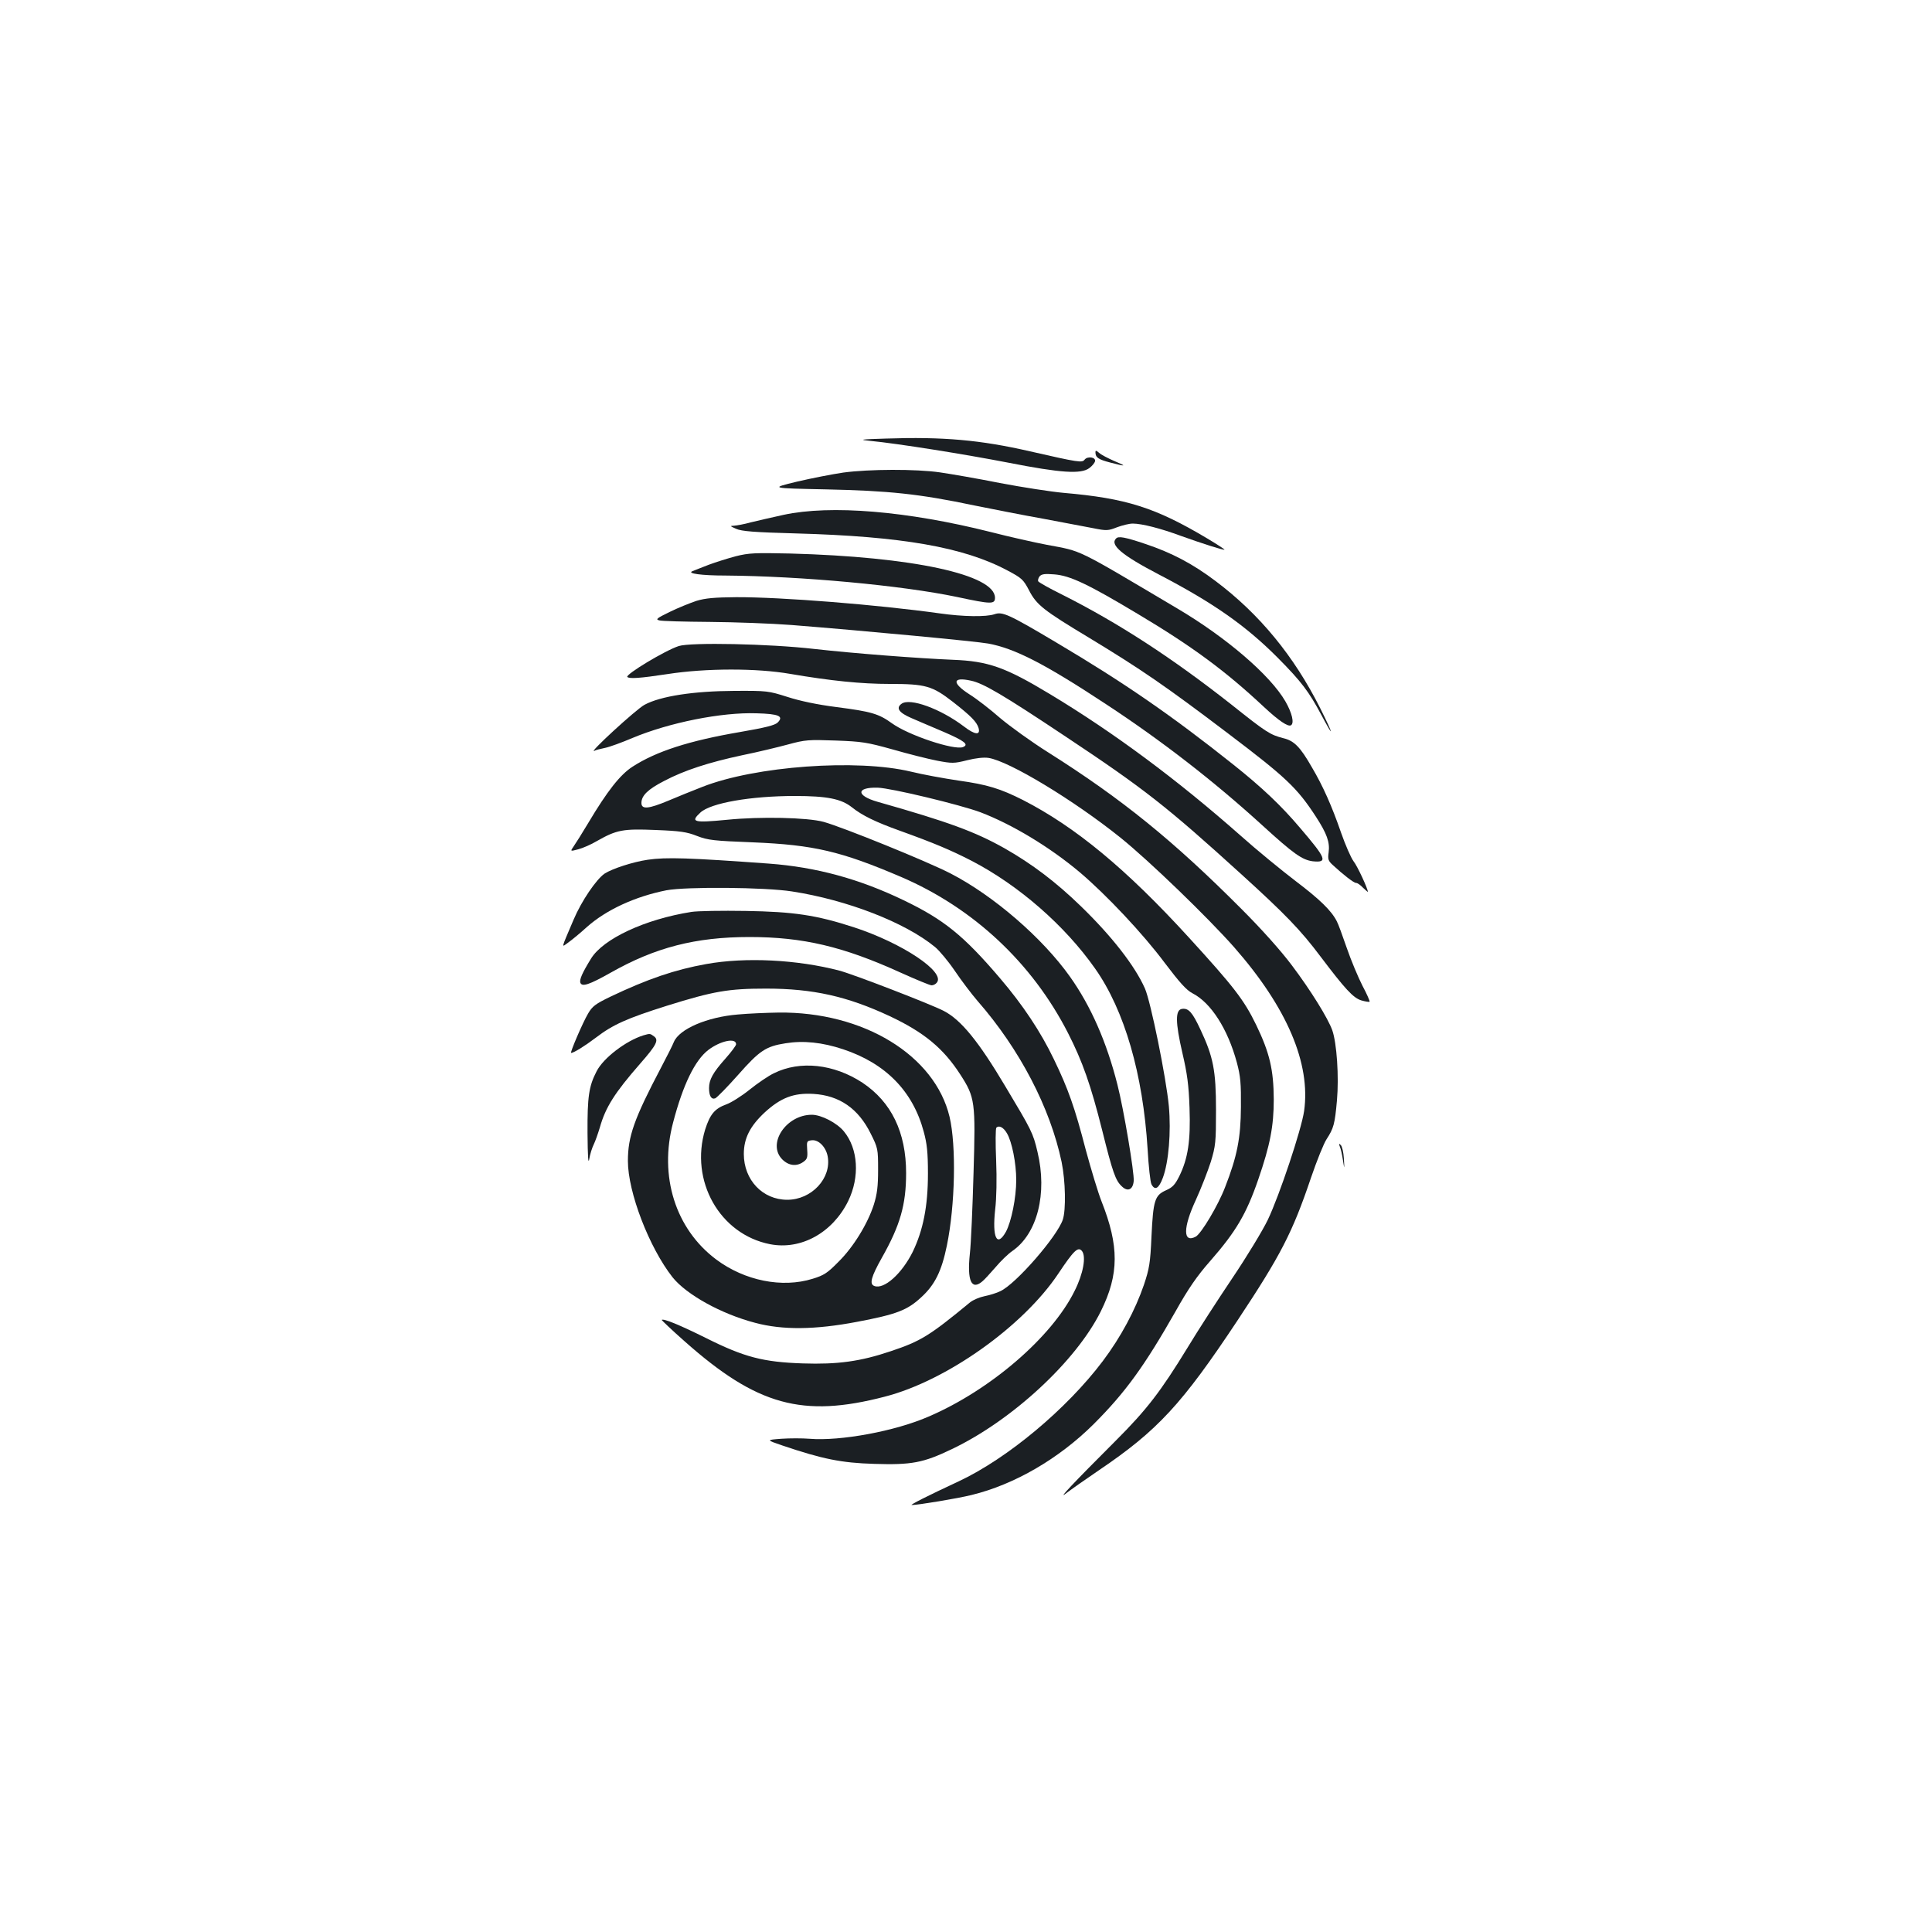 <?xml version="1.0" standalone="no"?>
<!DOCTYPE svg PUBLIC "-//W3C//DTD SVG 20010904//EN"
 "http://www.w3.org/TR/2001/REC-SVG-20010904/DTD/svg10.dtd">
<svg version="1.0" xmlns="http://www.w3.org/2000/svg"
 width="1000pt" height="1000pt" viewBox="0 0 1000 1000"
 preserveAspectRatio="xMidYMid meet">
<g transform="translate(0,1000) scale(0.1,-0.1)"
fill="#1b1f23" stroke="none">
<path d="M4585 7730 c-134 -4 -142 -6 -80 -12 144 -14 488 -69 715 -113 270
-53 375 -60 418 -28 15 11 28 27 30 36 4 21 -39 27 -54 8 -13 -17 -29 -15
-283 43 -257 59 -450 76 -746 66z"/>
<path d="M5670 7659 c0 -27 15 -37 76 -53 84 -22 89 -20 21 8 -32 14 -67 32
-78 42 -15 13 -19 14 -19 3z"/>
<path d="M4365 7554 c-55 -8 -163 -29 -240 -47 -140 -34 -140 -34 150 -40 325
-7 482 -23 767 -83 95 -19 256 -51 358 -69 102 -19 218 -41 259 -49 69 -14 77
-13 123 5 27 10 63 19 81 19 47 0 145 -25 250 -64 112 -40 221 -75 225 -71 2
1 -39 28 -91 59 -267 159 -418 207 -742 235 -66 6 -214 29 -330 51 -115 23
-255 47 -310 55 -124 18 -367 17 -500 -1z"/>
<path d="M4055 7335 c-60 -13 -137 -31 -170 -39 -32 -9 -71 -16 -85 -17 -23
-1 -22 -2 10 -16 28 -13 93 -18 310 -24 547 -15 869 -71 1095 -192 74 -39 82
-47 111 -102 39 -76 75 -104 311 -246 269 -163 396 -250 719 -495 301 -228
358 -282 455 -431 57 -88 73 -132 66 -185 -5 -35 -2 -44 21 -65 54 -50 109
-93 121 -93 7 0 23 -11 36 -25 14 -13 25 -23 25 -21 0 16 -54 133 -74 158 -14
19 -43 86 -65 149 -47 136 -93 240 -151 338 -60 105 -92 137 -147 150 -69 18
-87 29 -269 174 -305 240 -582 421 -876 569 -65 32 -120 63 -124 69 -3 5 0 17
7 26 11 12 27 14 76 10 81 -6 174 -50 431 -204 282 -168 454 -295 654 -482 77
-72 125 -104 140 -95 18 11 6 63 -29 124 -79 136 -306 331 -560 481 -533 316
-488 294 -674 329 -63 12 -193 41 -290 66 -433 109 -829 142 -1074 89z"/>
<path d="M5777 7213 c-34 -33 30 -87 224 -188 280 -146 448 -264 613 -430 122
-123 161 -175 225 -295 68 -128 65 -107 -5 33 -136 271 -315 489 -543 660
-118 89 -226 146 -364 192 -104 35 -138 41 -150 28z"/>
<path d="M3809 7121 c-42 -11 -105 -31 -140 -44 -35 -14 -73 -28 -84 -33 -33
-12 45 -23 170 -23 393 -3 913 -51 1199 -111 177 -38 196 -38 196 -4 0 120
-427 212 -1060 229 -181 4 -214 3 -281 -14z"/>
<path d="M3605 6890 c-33 -11 -95 -36 -138 -57 -68 -33 -75 -39 -55 -44 12 -4
130 -7 260 -8 130 -1 321 -8 425 -16 379 -30 960 -85 1018 -96 137 -25 293
-105 610 -314 288 -189 560 -400 810 -628 160 -146 205 -178 260 -185 79 -8
70 14 -66 173 -98 116 -199 211 -346 328 -319 254 -564 423 -915 631 -247 147
-279 161 -320 147 -43 -15 -163 -13 -283 4 -321 45 -822 85 -1055 84 -111 -1
-159 -5 -205 -19z"/>
<path d="M3513 6656 c-71 -23 -278 -148 -266 -160 11 -10 63 -7 208 15 199 31
463 31 635 1 211 -36 368 -52 515 -52 186 0 220 -10 326 -92 96 -75 124 -104
134 -136 11 -39 -19 -36 -76 8 -120 91 -280 150 -323 117 -30 -22 -13 -46 52
-74 31 -13 106 -46 166 -71 109 -47 133 -66 100 -79 -46 -17 -281 61 -367 123
-69 50 -108 61 -286 84 -102 13 -191 32 -256 53 -98 31 -104 32 -275 31 -209
-1 -381 -27 -464 -72 -42 -22 -298 -257 -259 -238 6 4 31 10 55 15 24 5 87 28
141 51 191 80 461 134 642 128 117 -3 143 -15 110 -48 -15 -14 -62 -26 -195
-49 -263 -45 -434 -100 -557 -180 -63 -41 -129 -124 -229 -292 -31 -52 -65
-106 -75 -120 -18 -26 -18 -26 24 -15 23 6 67 25 97 43 102 58 135 64 303 57
128 -5 162 -10 215 -31 57 -22 86 -25 290 -33 314 -13 455 -46 766 -179 375
-161 679 -446 864 -808 75 -147 118 -269 177 -504 54 -217 69 -260 102 -290
30 -29 57 -17 61 28 4 41 -52 373 -84 498 -56 222 -138 408 -246 560 -142 200
-395 419 -618 534 -122 63 -559 240 -657 267 -84 23 -328 28 -498 11 -176 -17
-193 -12 -140 37 53 50 262 86 489 86 168 0 241 -15 296 -59 53 -42 120 -75
248 -121 175 -63 261 -99 372 -156 244 -127 482 -335 638 -557 153 -217 248
-547 272 -935 5 -89 14 -171 20 -182 18 -34 38 -22 59 34 30 81 43 237 31 370
-14 149 -94 542 -124 610 -52 117 -171 270 -332 426 -130 126 -252 218 -394
299 -153 86 -288 136 -658 241 -112 32 -111 76 1 73 69 -2 426 -88 531 -127
163 -62 358 -179 515 -311 137 -116 328 -319 439 -468 78 -103 113 -142 144
-158 96 -49 183 -185 230 -359 19 -71 22 -109 21 -230 -1 -159 -19 -254 -82
-415 -36 -94 -123 -240 -152 -256 -67 -35 -66 47 1 191 27 59 61 147 77 196
25 83 27 101 27 269 0 204 -14 275 -81 417 -41 88 -61 111 -95 106 -35 -5 -35
-68 2 -228 25 -107 33 -166 37 -285 6 -170 -8 -261 -53 -353 -22 -44 -35 -58
-69 -73 -58 -26 -66 -52 -75 -239 -6 -137 -11 -166 -39 -250 -45 -131 -119
-270 -213 -395 -187 -248 -493 -504 -747 -623 -157 -73 -254 -122 -242 -122
32 0 238 34 310 52 222 54 452 188 632 367 165 165 263 301 424 584 66 118
112 184 179 260 133 152 187 243 249 423 61 177 80 275 80 414 -1 153 -21 240
-91 385 -63 130 -117 199 -348 452 -325 356 -588 573 -859 712 -117 59 -184
80 -335 101 -74 11 -184 31 -245 46 -279 67 -806 29 -1080 -79 -49 -19 -128
-51 -175 -71 -103 -43 -140 -47 -140 -12 0 38 34 71 118 114 104 55 231 96
404 133 79 16 186 42 238 56 88 24 106 25 245 20 137 -5 162 -9 295 -46 80
-23 183 -49 229 -58 79 -15 89 -15 157 2 43 11 87 16 111 12 107 -17 440 -218
683 -413 149 -120 452 -413 588 -567 273 -311 397 -601 362 -848 -14 -96 -127
-435 -188 -563 -27 -56 -109 -191 -183 -301 -74 -110 -179 -272 -232 -360
-139 -227 -211 -321 -371 -481 -224 -224 -309 -314 -256 -272 25 19 100 72
168 118 304 206 429 341 717 775 224 338 284 453 381 740 30 88 66 177 80 198
37 57 43 78 54 201 11 124 -1 297 -24 363 -22 62 -111 206 -209 336 -56 75
-157 188 -262 293 -352 353 -617 568 -1000 810 -86 54 -198 135 -249 178 -50
44 -121 99 -158 122 -92 59 -89 92 7 71 64 -13 166 -73 493 -291 405 -269 523
-362 907 -711 229 -208 307 -289 410 -426 127 -168 169 -214 211 -227 21 -6
40 -9 43 -7 2 3 -14 40 -37 83 -22 43 -59 131 -81 195 -22 64 -45 127 -52 139
-28 55 -88 113 -212 207 -72 55 -202 161 -287 237 -325 287 -653 531 -985 731
-232 140 -320 171 -504 178 -186 8 -511 33 -716 56 -234 27 -641 35 -702 15z"/>
<path d="M3353 5550 c-76 -11 -184 -46 -224 -72 -43 -30 -119 -141 -160 -238
-68 -160 -64 -144 -27 -118 18 13 61 48 96 80 100 89 250 158 412 190 102 19
509 16 649 -6 286 -44 587 -161 741 -288 22 -18 68 -73 102 -123 33 -49 86
-119 117 -155 219 -250 377 -554 436 -835 20 -98 23 -247 6 -298 -30 -88 -242
-332 -323 -370 -20 -10 -57 -21 -82 -26 -25 -5 -59 -19 -75 -32 -210 -173
-255 -201 -411 -253 -157 -53 -275 -69 -455 -63 -205 7 -302 32 -500 131 -139
69 -222 103 -230 94 -1 -1 52 -52 119 -111 374 -332 610 -397 1036 -286 319
82 716 364 898 637 80 120 102 141 122 117 23 -28 7 -118 -38 -207 -118 -239
-436 -513 -755 -650 -174 -76 -457 -128 -617 -115 -37 3 -103 3 -146 0 -79 -6
-79 -6 6 -35 207 -70 305 -90 475 -95 193 -6 253 5 401 76 313 149 644 456
772 714 95 192 95 338 3 570 -17 43 -53 162 -81 265 -57 220 -91 316 -165 469
-68 142 -161 282 -280 421 -187 219 -289 302 -497 402 -230 111 -454 172 -698
190 -413 30 -532 34 -627 20z"/>
<path d="M3579 5280 c-241 -38 -457 -139 -520 -242 -45 -73 -61 -109 -55 -125
9 -22 46 -10 156 52 231 131 440 185 719 185 277 0 485 -49 782 -184 80 -36
152 -66 161 -66 9 0 21 6 27 14 46 55 -180 205 -428 286 -196 64 -314 81 -561
85 -124 2 -250 0 -281 -5z"/>
<path d="M3655 5010 c-162 -29 -303 -77 -498 -170 -74 -36 -91 -48 -113 -86
-28 -47 -95 -204 -88 -204 13 0 70 35 128 79 89 68 161 100 367 165 243 76
320 89 514 89 243 0 421 -40 641 -143 176 -83 276 -165 364 -301 77 -119 80
-141 69 -510 -5 -178 -13 -366 -19 -418 -15 -140 8 -192 65 -143 11 9 41 42
68 73 26 31 65 69 87 84 129 89 182 297 130 513 -23 98 -30 111 -167 340 -138
232 -229 344 -319 390 -68 35 -464 188 -539 208 -217 57 -487 71 -690 34z
m1557 -876 c26 -44 48 -155 48 -242 0 -91 -25 -214 -53 -267 -47 -84 -72 -31
-56 115 7 57 9 159 5 255 -4 89 -3 164 1 168 14 14 37 2 55 -29z"/>
<path d="M3819 4749 c-159 -13 -303 -75 -331 -142 -7 -18 -37 -77 -66 -132
-140 -266 -172 -357 -172 -484 0 -162 110 -448 231 -602 72 -90 252 -190 428
-236 142 -38 310 -36 526 5 206 39 261 60 334 128 70 64 105 135 132 267 43
209 49 517 14 666 -76 319 -446 545 -885 540 -63 -1 -158 -5 -211 -10z m-9
-154 c0 -7 -25 -40 -55 -74 -65 -73 -85 -109 -85 -153 0 -41 12 -60 32 -53 9
4 62 58 118 121 112 127 144 148 246 164 92 15 190 5 298 -31 220 -73 361
-217 417 -426 17 -62 22 -107 22 -218 0 -169 -25 -293 -79 -405 -57 -114 -149
-196 -199 -176 -26 10 -16 47 39 145 95 168 126 275 126 439 0 211 -76 368
-226 468 -148 97 -323 116 -458 49 -28 -13 -85 -52 -126 -85 -41 -33 -95 -67
-120 -76 -61 -22 -85 -52 -110 -130 -81 -265 75 -543 336 -594 160 -31 323 59
404 223 61 125 52 271 -22 361 -36 44 -117 86 -166 86 -133 0 -233 -150 -153
-231 33 -33 74 -38 109 -13 20 14 23 23 20 63 -3 44 -2 46 24 49 35 4 73 -35
82 -83 21 -113 -83 -225 -209 -225 -128 0 -225 103 -225 237 0 81 32 144 108
215 83 76 150 102 252 96 135 -8 233 -76 297 -206 37 -74 38 -79 38 -186 0
-87 -5 -126 -22 -181 -32 -99 -105 -219 -183 -296 -57 -58 -75 -70 -134 -88
-158 -49 -352 -10 -499 100 -211 158 -297 431 -223 709 51 195 113 323 183
376 62 47 143 64 143 29z"/>
<path d="M3330 4641 c-90 -28 -207 -117 -242 -186 -40 -77 -48 -131 -47 -320
1 -122 4 -165 9 -134 4 25 15 59 23 75 8 16 22 56 32 89 29 103 76 178 208
329 86 98 98 123 72 142 -21 15 -20 15 -55 5z"/>
<path d="M6935 4065 c5 -11 12 -42 16 -70 8 -50 8 -50 5 8 -2 32 -9 63 -16 70
-10 10 -11 8 -5 -8z"/>
</g>
</svg>

